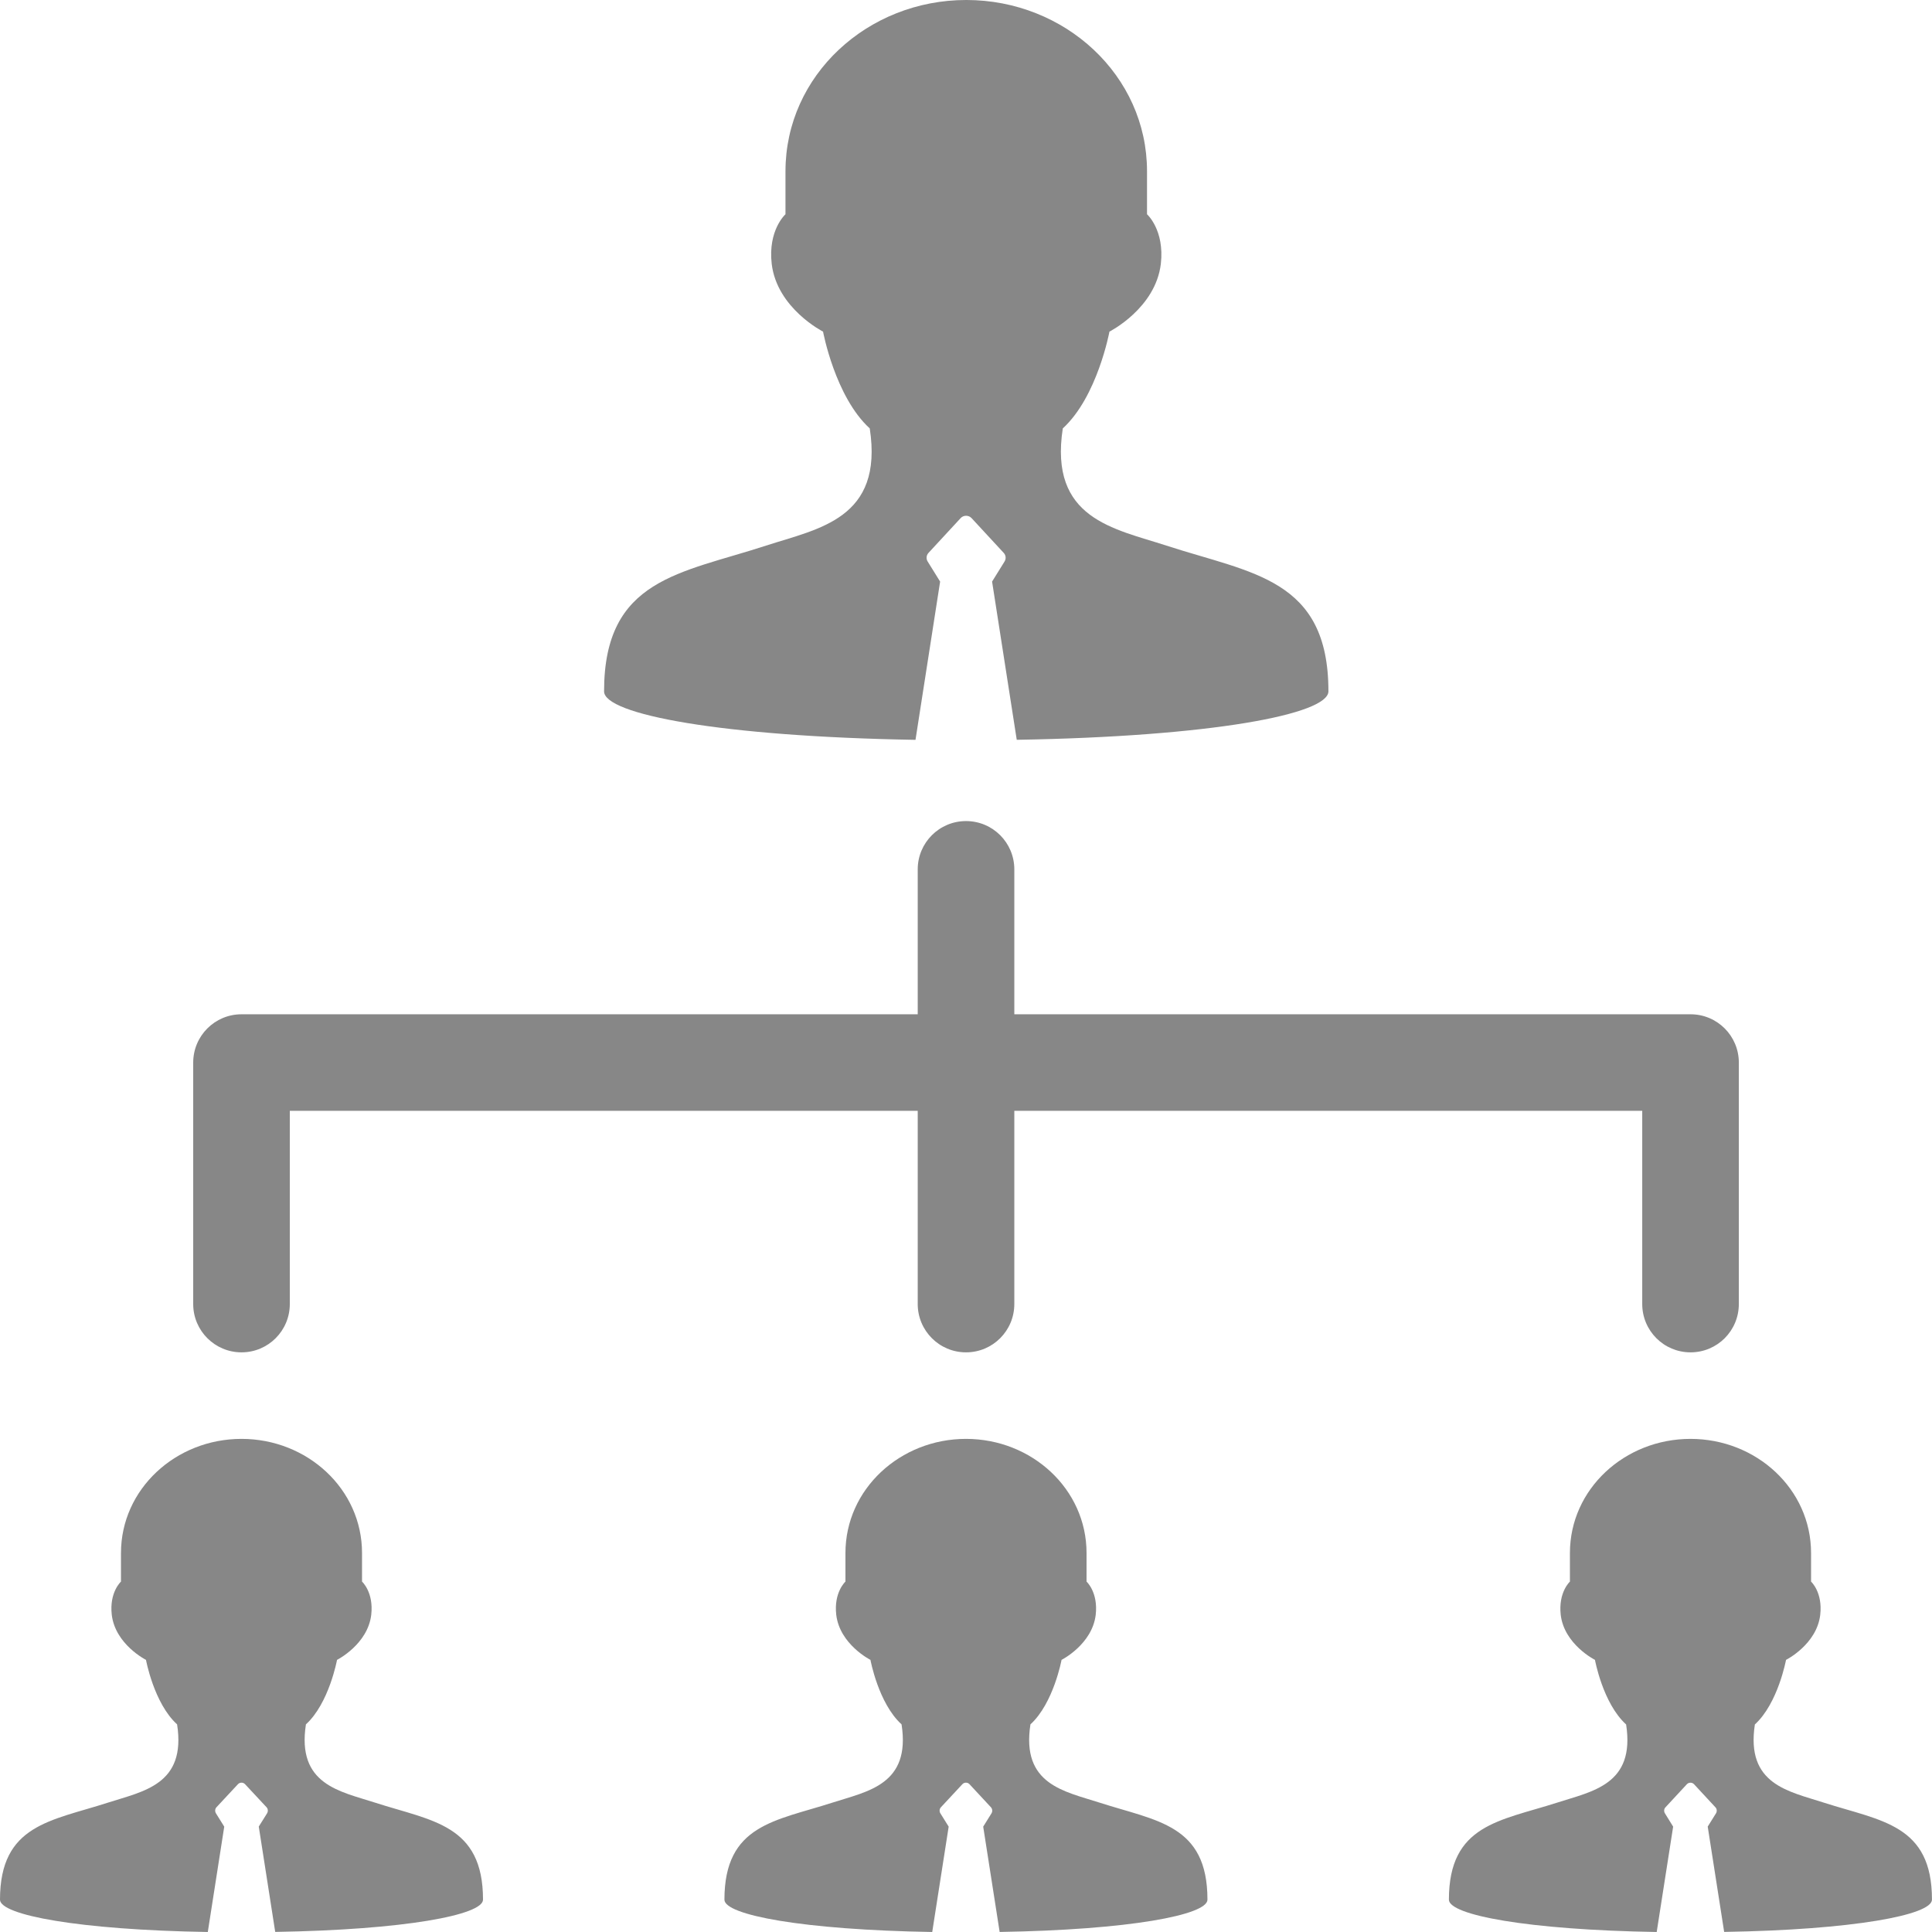 <?xml version="1.0" encoding="iso-8859-1"?>
<!-- Generator: Adobe Illustrator 16.0.0, SVG Export Plug-In . SVG Version: 6.00 Build 0)  -->
<!DOCTYPE svg PUBLIC "-//W3C//DTD SVG 1.1//EN" "http://www.w3.org/Graphics/SVG/1.1/DTD/svg11.dtd">
<svg xmlns="http://www.w3.org/2000/svg" xmlns:xlink="http://www.w3.org/1999/xlink" version="1.1" id="Capa_1" x="0px" y="0px" width="512px" height="512px" viewBox="0 0 46.999 46.999" style="enable-background:new 0 0 46.999 46.999;" xml:space="preserve">
<g>
	<g id="Layer_1_38_">
		<g>
			<path d="M22.271,17.998l0.599-3.85l-0.301-0.485c-0.044-0.068-0.036-0.155,0.019-0.214l0.784-0.848     c0.068-0.072,0.191-0.072,0.26,0l0.784,0.848c0.056,0.059,0.063,0.146,0.019,0.214l-0.301,0.485l0.6,3.849     c4.723-0.079,7.582-0.619,7.582-1.18c0-2.746-1.866-2.867-3.94-3.544c-1.278-0.415-2.86-0.649-2.522-2.851     c0.842-0.77,1.135-2.355,1.135-2.355s1.121-0.565,1.25-1.647c0.095-0.825-0.336-1.208-0.336-1.208s0-0.059,0-1.046     c0-2.33-1.996-4.166-4.397-4.166c-2.402,0-4.398,1.835-4.398,4.166c0,0.987,0,1.046,0,1.046s-0.43,0.383-0.335,1.208     c0.129,1.082,1.249,1.647,1.249,1.647s0.293,1.585,1.136,2.355c0.338,2.202-1.245,2.436-2.523,2.851     c-2.074,0.678-3.94,0.799-3.94,3.544C14.688,17.378,17.547,17.918,22.271,17.998z" fill="#878787"/>
			<path d="M9.124,43.852c-0.854-0.276-1.909-0.437-1.682-1.904c0.563-0.512,0.757-1.569,0.757-1.569s0.746-0.375,0.832-1.096     c0.063-0.55-0.224-0.808-0.224-0.808s0-0.039,0-0.695c0-1.555-1.331-2.777-2.932-2.777s-2.932,1.223-2.932,2.777     c0,0.656,0,0.695,0,0.695s-0.287,0.258-0.224,0.808c0.086,0.721,0.832,1.096,0.832,1.096s0.194,1.058,0.757,1.569     c0.228,1.469-0.828,1.628-1.682,1.904C1.246,44.299,0,44.381,0,46.213c0,0.373,1.907,0.734,5.055,0.786l0.4-2.563l-0.203-0.326     c-0.026-0.045-0.024-0.104,0.013-0.145l0.524-0.562c0.046-0.049,0.126-0.049,0.172,0l0.524,0.562     c0.037,0.041,0.039,0.1,0.013,0.145l-0.203,0.324l0.4,2.563c3.147-0.051,5.055-0.412,5.055-0.785     C11.75,44.381,10.505,44.299,9.124,43.852z" fill="#878787"/>
			<path d="M26.749,43.852c-0.854-0.276-1.909-0.437-1.682-1.904c0.562-0.512,0.757-1.569,0.757-1.569s0.745-0.375,0.831-1.096     c0.063-0.55-0.223-0.808-0.223-0.808s0-0.039,0-0.695c0-1.555-1.332-2.777-2.933-2.777c-1.601,0-2.932,1.223-2.932,2.777     c0,0.656,0,0.695,0,0.695s-0.287,0.258-0.224,0.808c0.086,0.721,0.832,1.096,0.832,1.096s0.194,1.058,0.757,1.569     c0.228,1.469-0.828,1.628-1.682,1.904c-1.382,0.447-2.627,0.529-2.627,2.361c0,0.373,1.907,0.734,5.055,0.786l0.4-2.563     l-0.203-0.326c-0.026-0.043-0.024-0.103,0.013-0.144l0.524-0.563c0.046-0.049,0.126-0.049,0.172,0l0.523,0.563     c0.037,0.041,0.039,0.101,0.014,0.144l-0.203,0.326l0.4,2.562c3.146-0.051,5.055-0.412,5.055-0.785     C29.375,44.381,28.13,44.299,26.749,43.852z" fill="#878787"/>
			<path d="M44.374,43.854c-0.854-0.278-1.909-0.437-1.684-1.904c0.564-0.514,0.758-1.571,0.758-1.571s0.748-0.375,0.832-1.096     c0.063-0.55-0.223-0.808-0.223-0.808s0-0.037,0-0.695c0-1.555-1.33-2.777-2.933-2.777s-2.933,1.223-2.933,2.777     c0,0.658,0,0.695,0,0.695s-0.285,0.258-0.224,0.808c0.085,0.721,0.833,1.096,0.833,1.096s0.192,1.058,0.758,1.571     c0.227,1.469-0.83,1.626-1.684,1.904c-1.383,0.444-2.627,0.527-2.627,2.359c0,0.373,1.906,0.734,5.055,0.786l0.4-2.563     L40.5,44.109c-0.025-0.043-0.023-0.103,0.014-0.142l0.522-0.563c0.046-0.049,0.128-0.049,0.174,0l0.522,0.563     c0.037,0.039,0.039,0.099,0.014,0.142l-0.203,0.326l0.4,2.562c3.146-0.051,5.055-0.412,5.055-0.785     C47,44.381,45.756,44.298,44.374,43.854z" fill="#878787"/>
			<path d="M5.875,32.898c0.649,0,1.175-0.525,1.175-1.176v-4.699h15.275v4.699c0,0.649,0.525,1.176,1.175,1.176     c0.65,0,1.175-0.525,1.175-1.176v-4.699h15.275v4.699c0,0.649,0.524,1.176,1.175,1.176s1.175-0.525,1.175-1.176V25.85     c0-0.649-0.524-1.176-1.175-1.176h-16.45v-3.525c0-0.649-0.524-1.175-1.175-1.175c-0.65,0-1.175,0.526-1.175,1.175v3.525H5.875     c-0.649,0-1.175,0.525-1.175,1.176v5.875C4.701,32.373,5.227,32.898,5.875,32.898z" fill="#878787"/>
		</g>
	</g>
</g>
<g>
</g>
<g>
</g>
<g>
</g>
<g>
</g>
<g>
</g>
<g>
</g>
<g>
</g>
<g>
</g>
<g>
</g>
<g>
</g>
<g>
</g>
<g>
</g>
<g>
</g>
<g>
</g>
<g>
</g>
</svg>
